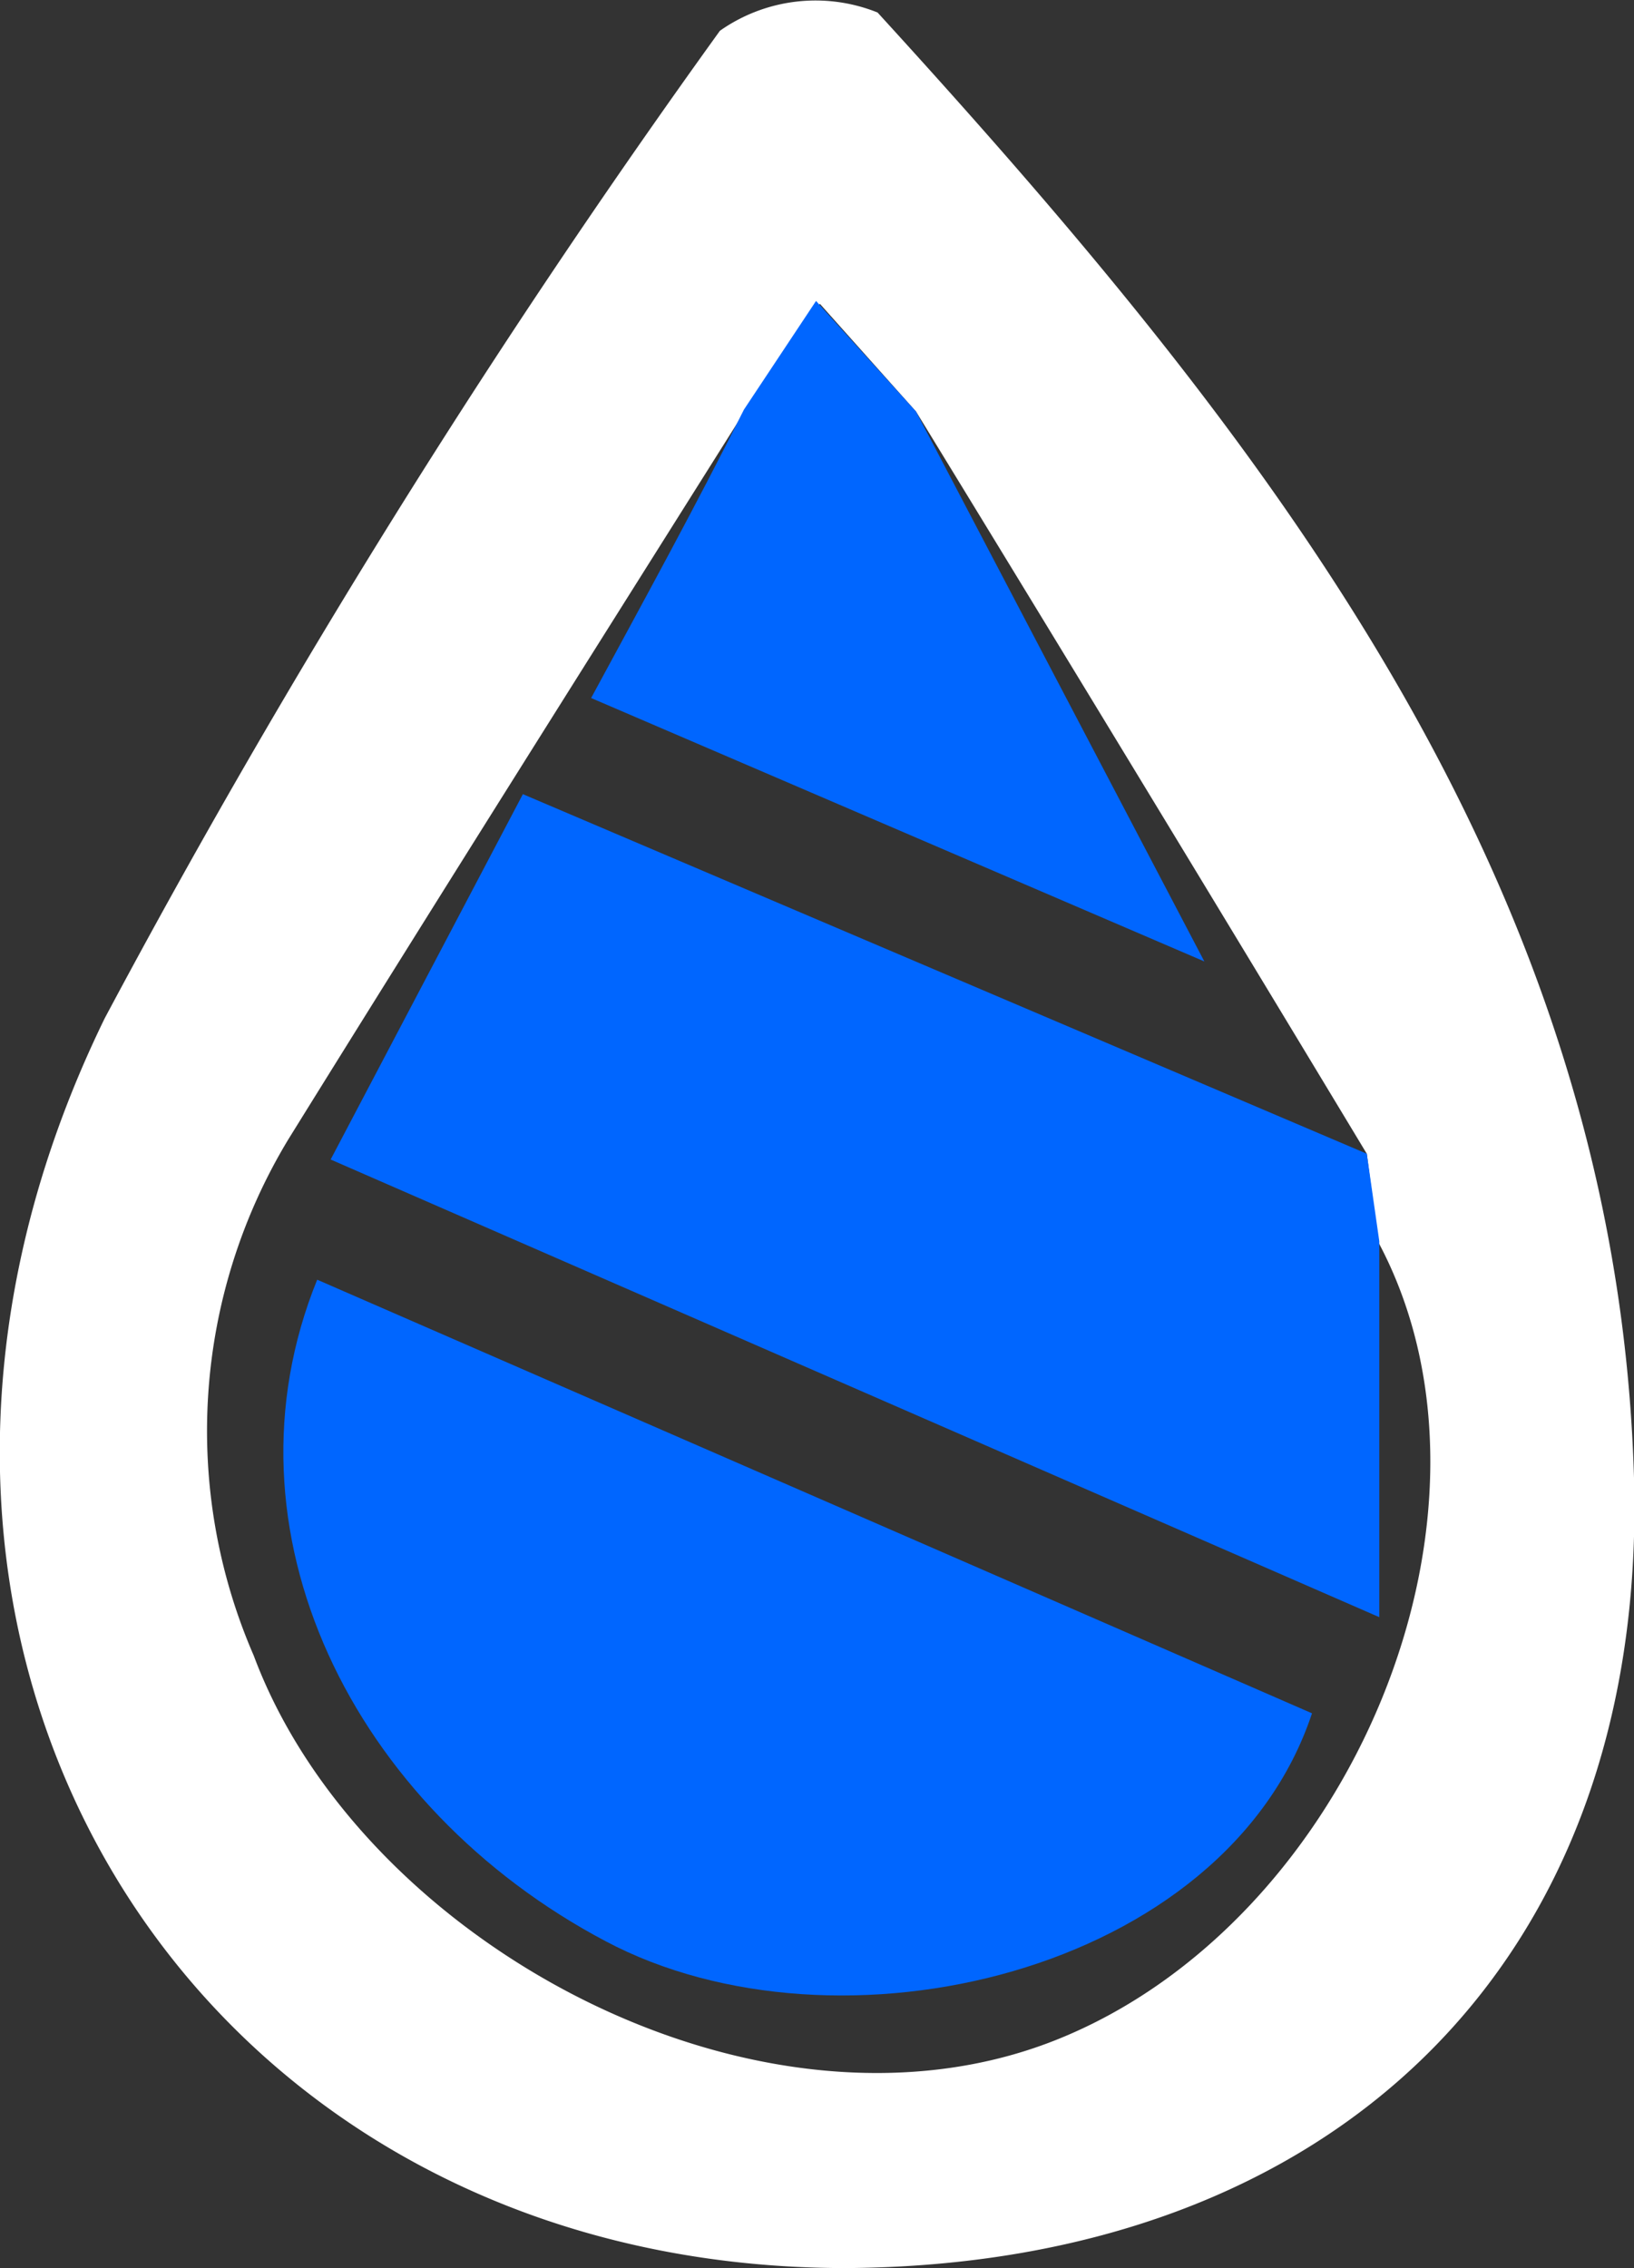 <svg xmlns="http://www.w3.org/2000/svg" viewBox="0 0 17 23.59"><rect x="0" y="0" width="17" height="23.59" fill="#333333" stroke="none"/><defs><style>.cls-1{fill:#fff;}.cls-2{fill:#06f;}</style></defs><g id="Ebene_2" data-name="Ebene 2"><g id="Ebene_1-2" data-name="Ebene 1"><g id="rh4"><path class="cls-1" d="M8.8,23.59c-6.83,0-10.87-6.53-7.71-13A89.94,89.94,0,0,1,7.49.32,1.73,1.73,0,0,1,9.13.13c4,4.38,7.69,9,7.87,15.24C17.14,20.42,13.86,23.56,8.8,23.59ZM9.53,4.28l-1-1.12L7.74,4.29C6.16,6.8,4.57,9.32,3,11.85a5.86,5.86,0,0,0-.36,5.37c1.12,3,5.26,5.22,8.34,4s4.86-5.49,3.36-8.3L14.22,12Q11.88,8.12,9.53,4.28Z"/><path class="cls-2" d="M14.22,12l.13.91v3.91L3.44,12.06l2-3.8Z"/><path class="cls-2" d="M9.53,4.28l3,5.72L6.15,7.26c.59-1.09,1.09-2,1.59-3l.75-1.13Z"/><path class="cls-2" d="M13.65,17.82c-.9,2.71-4.94,3.65-7.35,2.37-2.63-1.39-4.06-4.27-3-6.88Z"/></g></g></g></svg>
